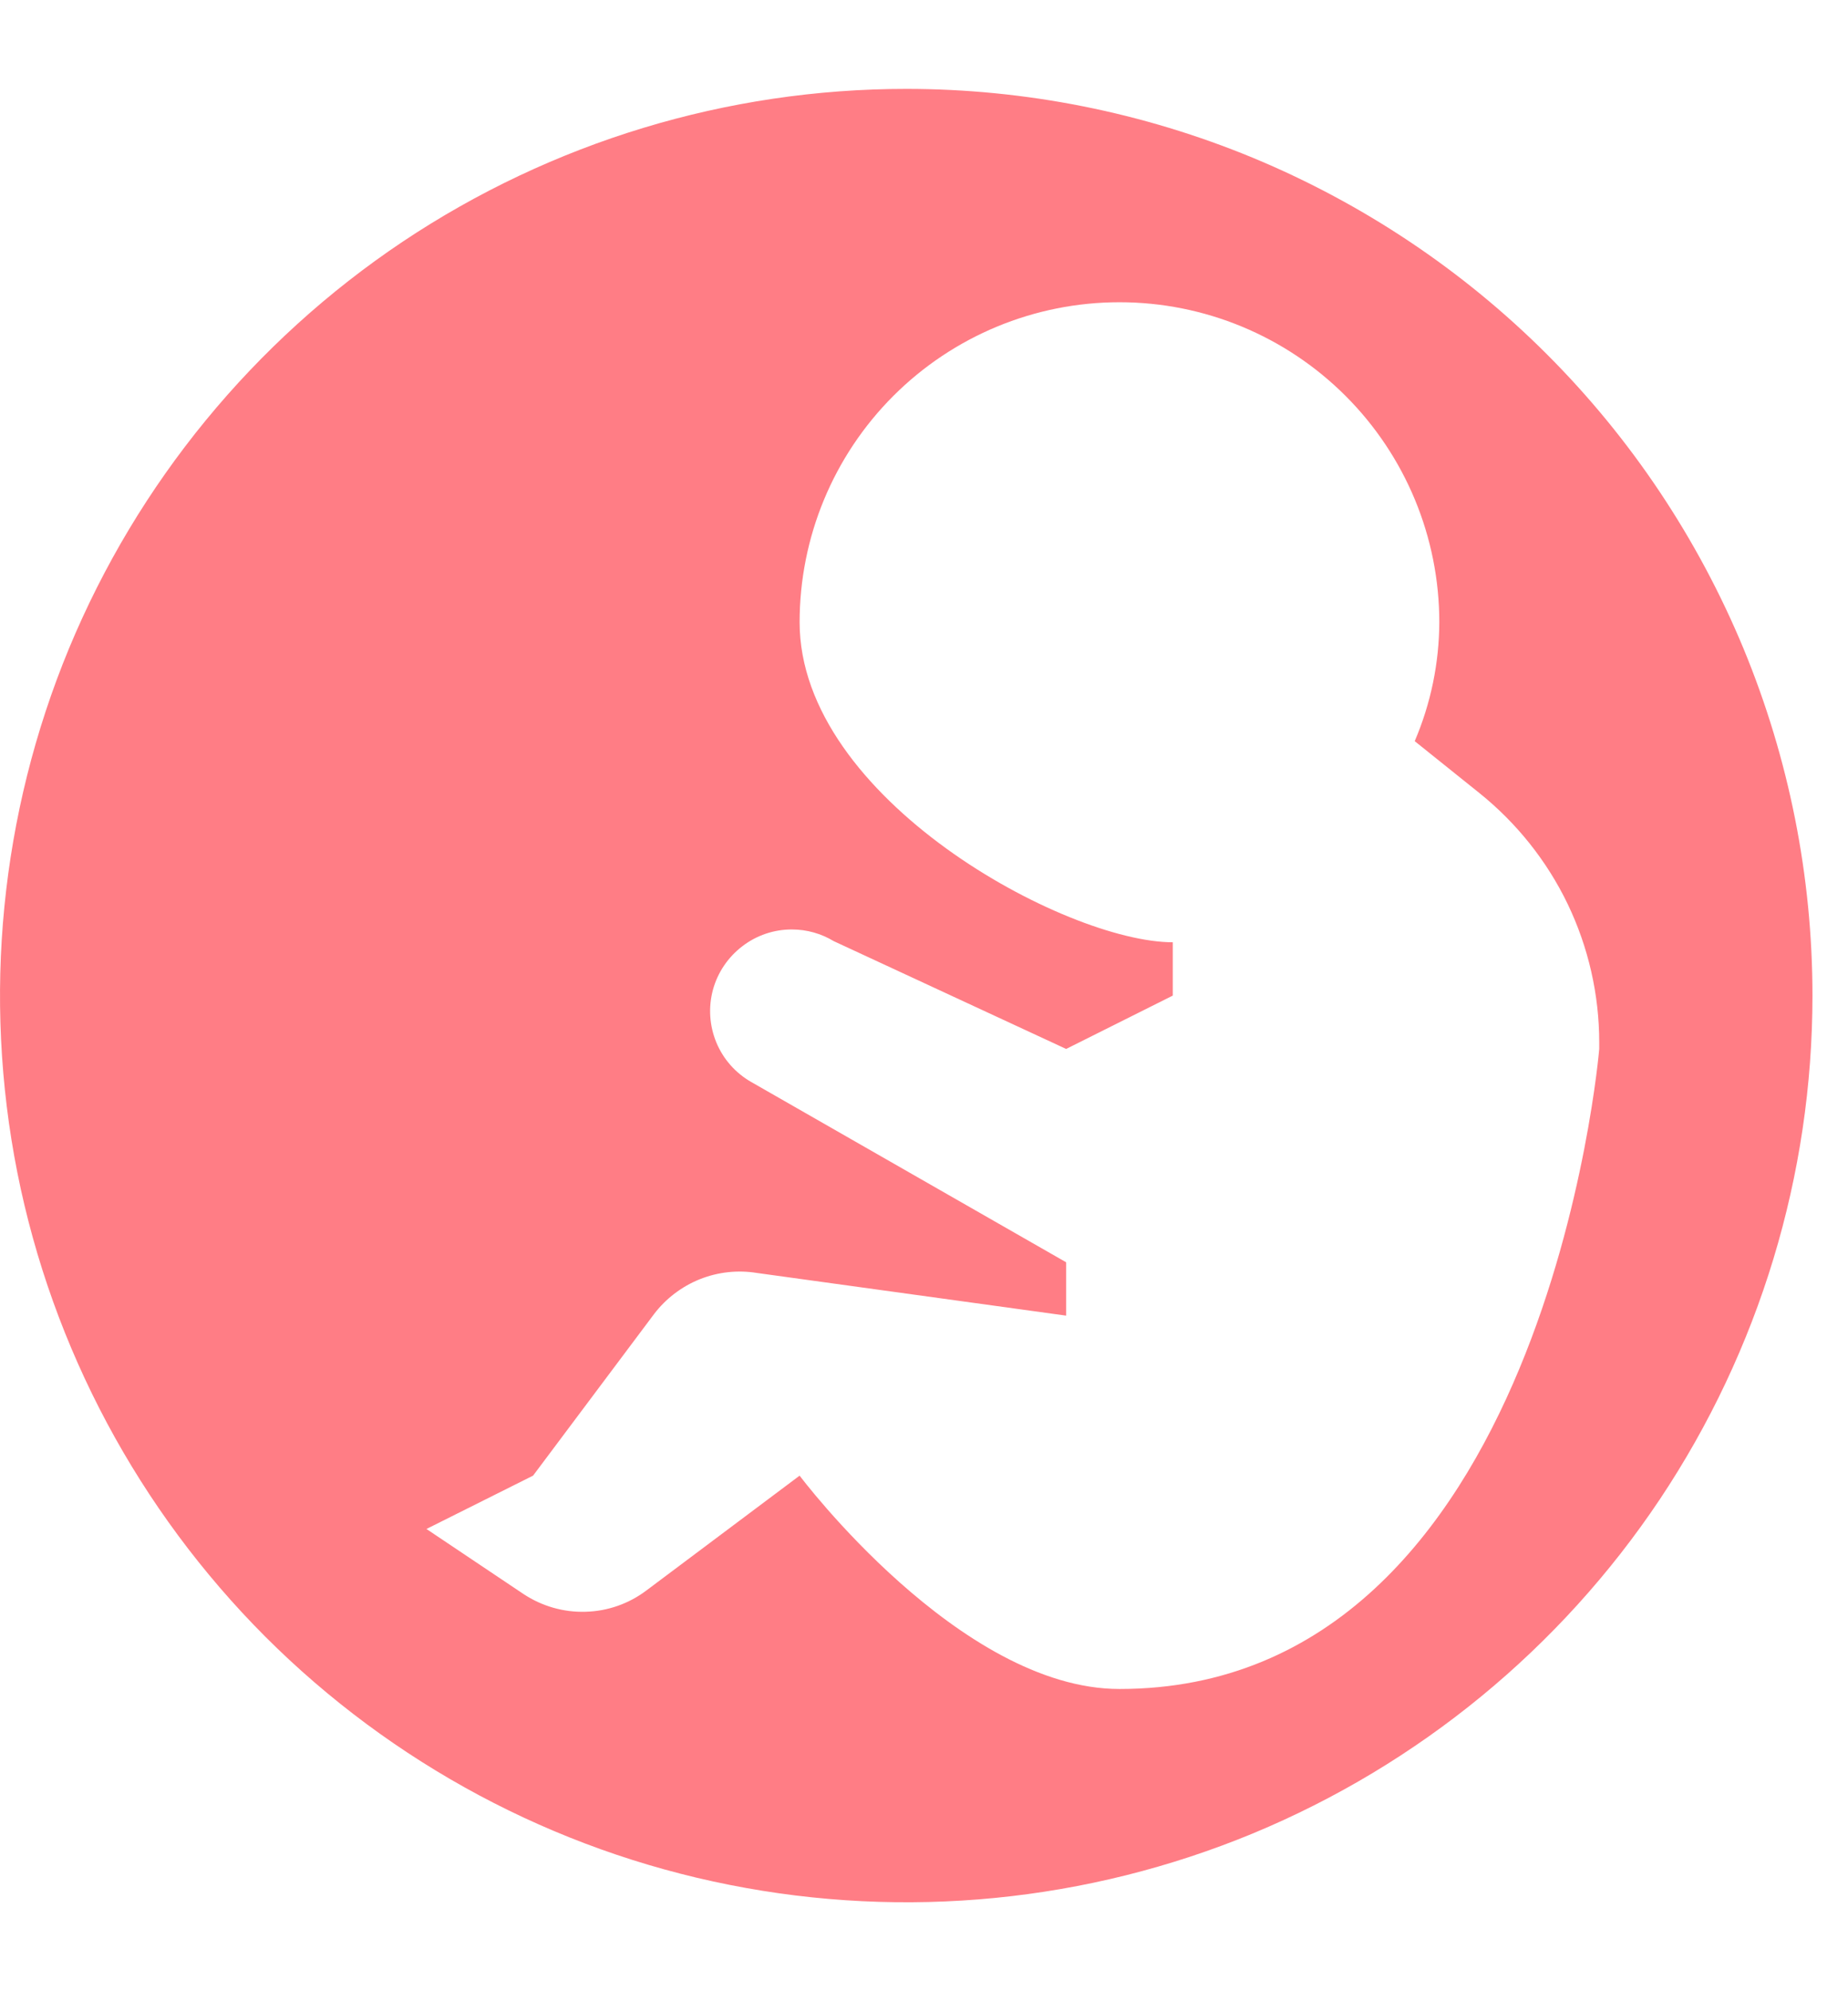 <?xml version="1.0" encoding="UTF-8" standalone="no"?><svg width='13' height='14' viewBox='0 0 13 14' fill='none' xmlns='http://www.w3.org/2000/svg'>
<path d='M12.75 7C12.75 8.261 12.376 9.493 11.676 10.542C10.975 11.59 9.979 12.407 8.815 12.89C7.65 13.372 6.368 13.498 5.131 13.252C3.895 13.007 2.759 12.399 1.867 11.508C0.976 10.616 0.368 9.48 0.122 8.244C-0.123 7.007 0.003 5.725 0.485 4.56C0.968 3.396 1.785 2.4 2.833 1.699C3.882 0.999 5.114 0.625 6.375 0.625C7.212 0.625 8.041 0.79 8.815 1.11C9.588 1.431 10.291 1.9 10.883 2.492C11.475 3.084 11.944 3.787 12.265 4.56C12.585 5.334 12.75 6.163 12.75 7ZM7.875 11.875C10.875 11.875 11.25 7.375 11.25 7.375V7.33C11.25 6.993 11.174 6.66 11.028 6.356C10.882 6.053 10.669 5.786 10.406 5.575L9.952 5.211C10.065 4.947 10.124 4.662 10.125 4.375C10.125 3.778 9.888 3.206 9.466 2.784C9.044 2.362 8.472 2.125 7.875 2.125C7.278 2.125 6.706 2.362 6.284 2.784C5.862 3.206 5.625 3.778 5.625 4.375C5.625 5.616 7.5 6.625 8.25 6.625V7L7.5 7.375L5.865 6.617C5.777 6.564 5.676 6.535 5.572 6.535C5.446 6.534 5.322 6.576 5.222 6.653C5.121 6.73 5.048 6.838 5.015 6.96C4.982 7.083 4.991 7.212 5.039 7.329C5.088 7.447 5.174 7.544 5.284 7.607L7.5 8.875V9.25L5.325 8.95C5.19 8.928 5.051 8.943 4.923 8.994C4.796 9.045 4.684 9.13 4.601 9.239L3.75 10.375L3 10.75L3.682 11.207C3.812 11.293 3.965 11.337 4.12 11.332C4.275 11.328 4.425 11.275 4.549 11.181L5.625 10.375C5.625 10.375 6.75 11.875 7.875 11.875Z' fill='#FF7D85'/>
</svg>
